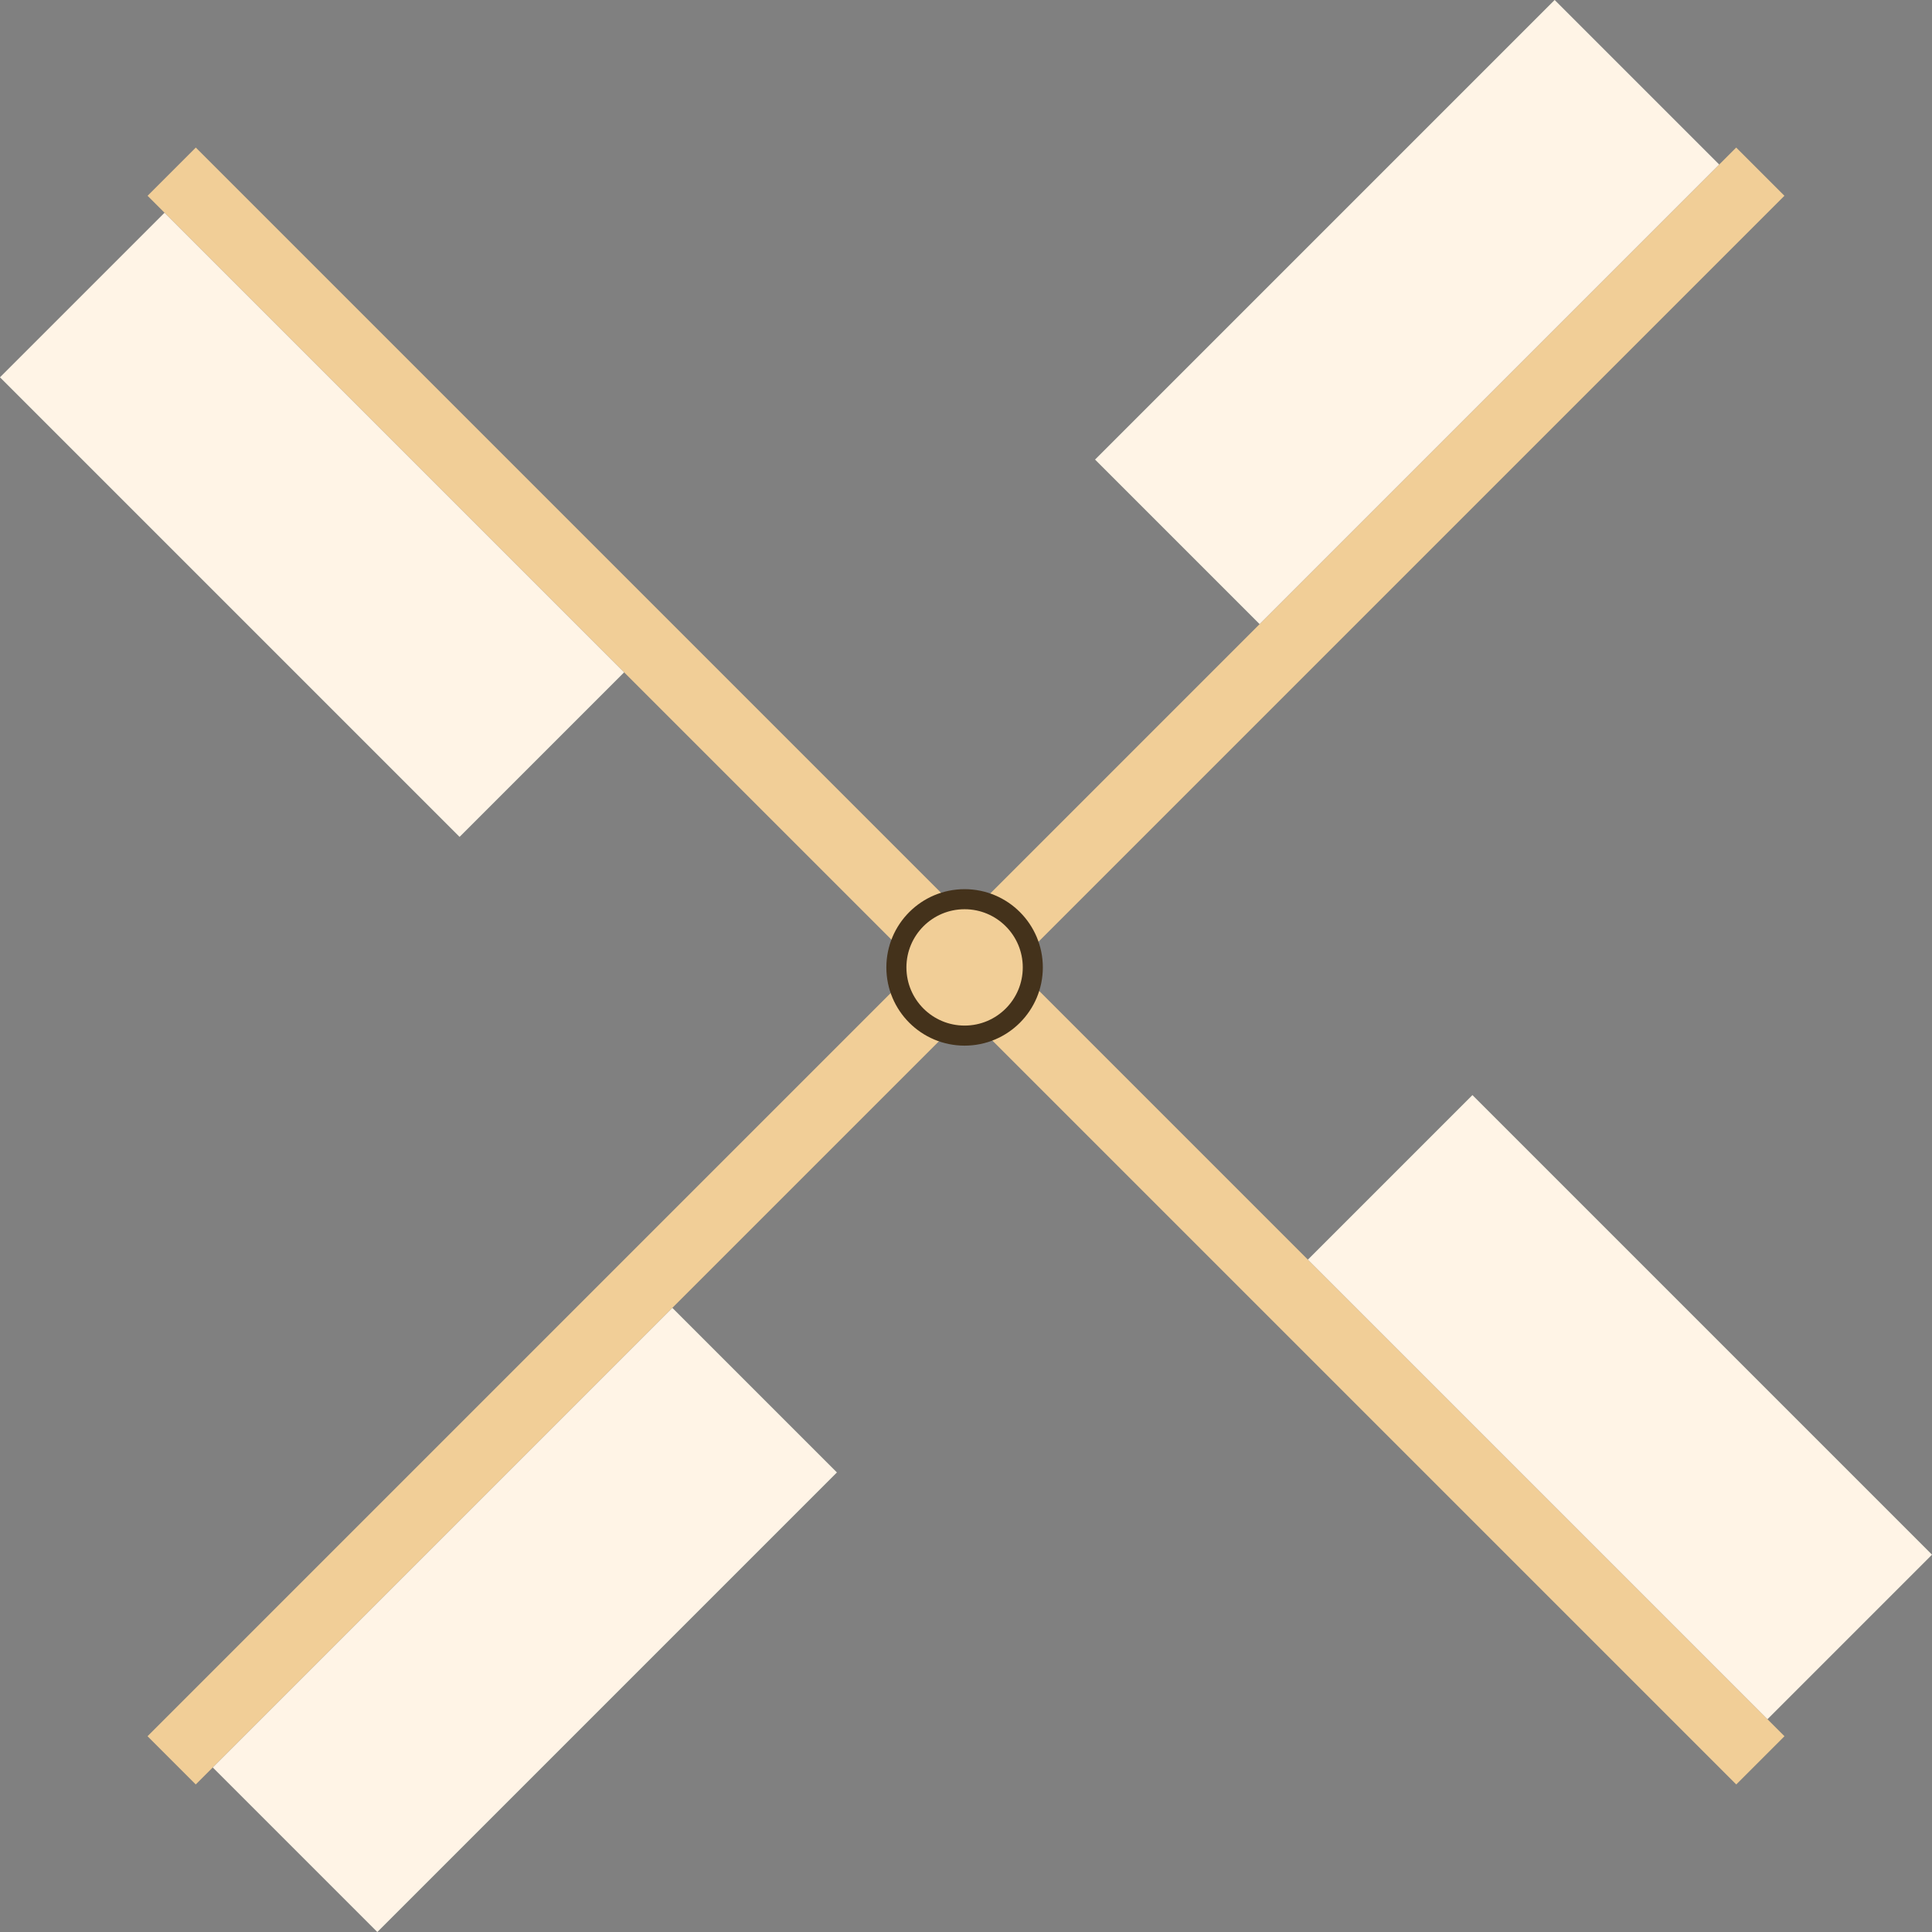<svg xmlns="http://www.w3.org/2000/svg" viewBox="0 0 481.54 481.54"><rect x="0" y="0" width="481.54" height="481.54" fill="#808080" stroke="none"/><defs><style>.cls-1,.cls-3{fill:#f1ce97;}.cls-2{fill:#fff4e6;}.cls-3{stroke:#44321b;stroke-miterlimit:10;stroke-width:5px;}</style></defs><title>prop</title><g id="Layer_2" data-name="Layer 2"><g id="prop"><rect class="cls-1" x="128.33" y="3.83" width="17" height="266" transform="translate(-56.67 136.83) rotate(-45)"/><rect class="cls-2" x="48.78" y="49.81" width="58" height="162" transform="translate(-69.72 93.31) rotate(-45)"/><rect class="cls-1" x="336.21" y="211.71" width="17" height="266" transform="translate(832.21 344.71) rotate(135)"/><rect class="cls-2" x="374.76" y="269.72" width="58" height="162" transform="translate(937.26 313.22) rotate(135)"/><rect class="cls-1" x="336.21" y="3.83" width="17" height="266" transform="translate(197.71 -203.67) rotate(45)"/><rect class="cls-2" x="321.72" y="-3.22" width="58" height="162" transform="translate(157.72 -225.22) rotate(45)"/><rect class="cls-1" x="128.33" y="211.71" width="17" height="266" transform="translate(-10.17 685.21) rotate(-135)"/><rect class="cls-2" x="101.81" y="322.76" width="58" height="162" transform="translate(-62.19 781.76) rotate(-135)"/><circle class="cls-3" cx="240.42" cy="241.12" r="17"/></g></g></svg>